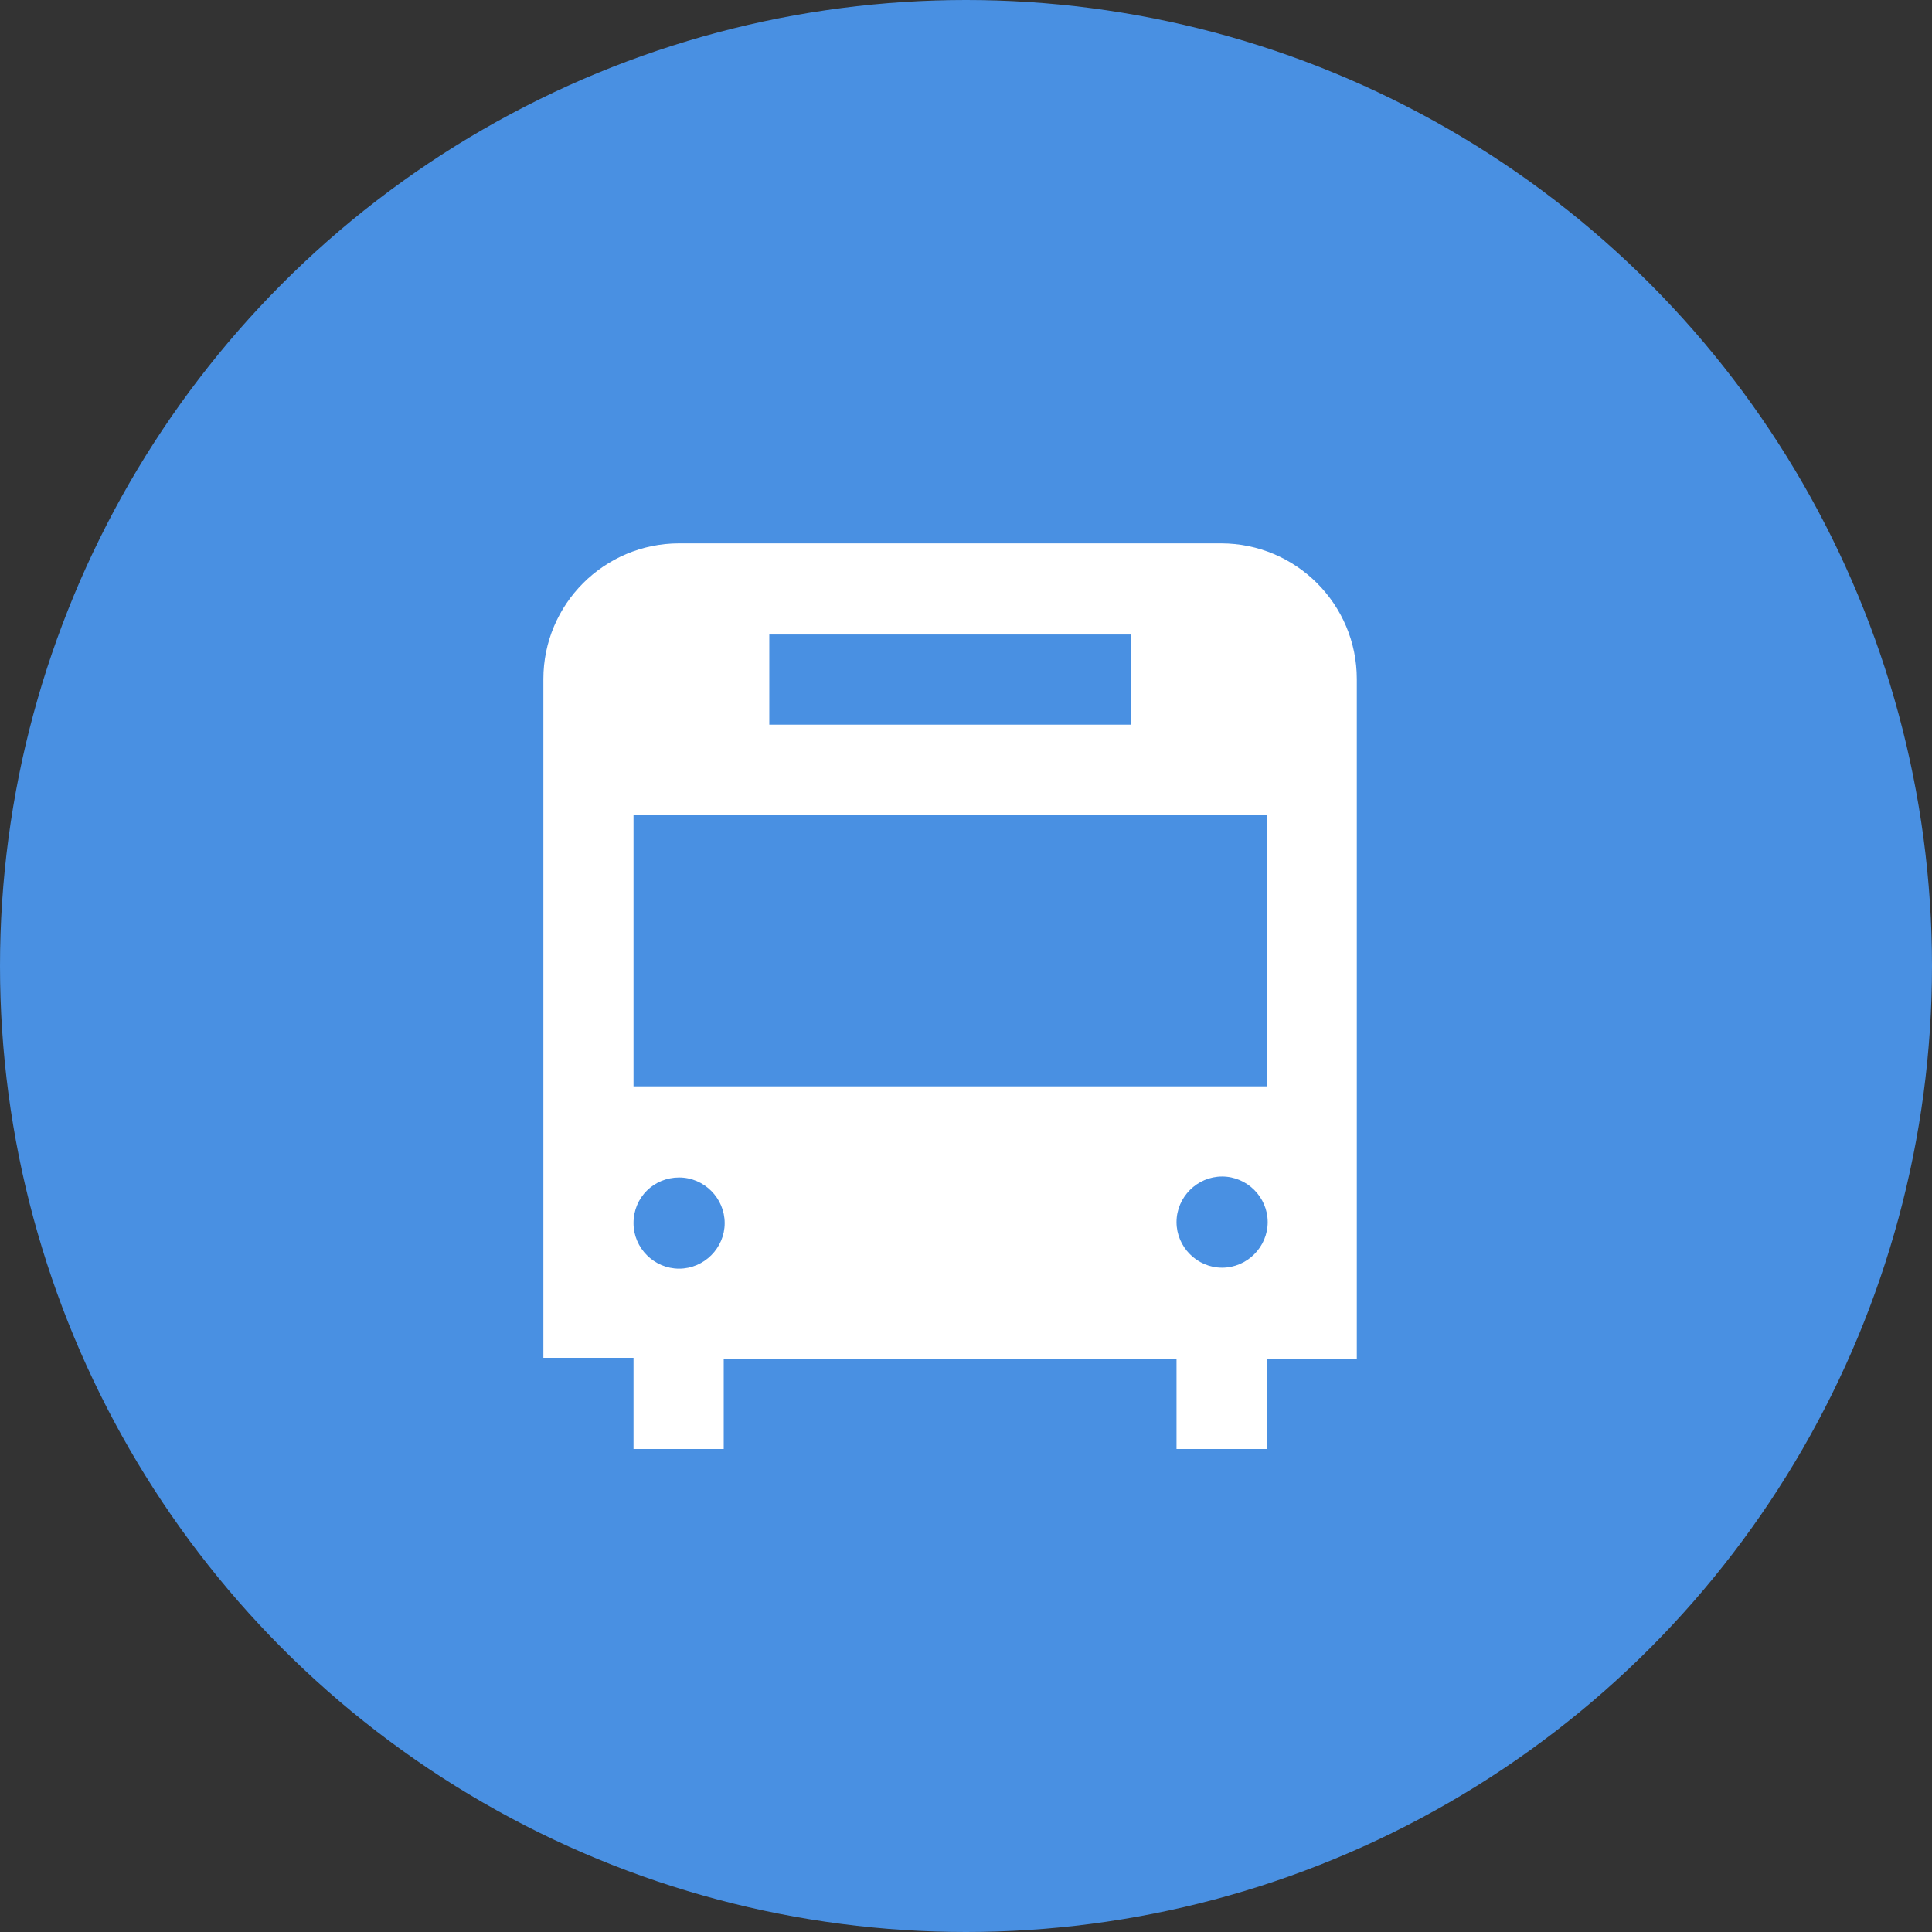 <?xml version="1.0" encoding="UTF-8" standalone="no"?>
<svg width="32px" height="32px" viewBox="0 0 32 32" version="1.1" xmlns="http://www.w3.org/2000/svg" xmlns:xlink="http://www.w3.org/1999/xlink">
    <rect x="0" y="0" width="32" height="32" fill="#333333" stroke="none"/>
    <!-- Generator: Sketch 39.1 (31720) - http://www.bohemiancoding.com/sketch -->
    <title>pin-vehicle-blue</title>
    <desc>Created with Sketch.</desc>
    <defs></defs>
    <g id="-" stroke="none" stroke-width="1" fill="none" fill-rule="evenodd">
        <g id="3---ETA-MAP" transform="translate(-116, -320)">
            <g id="pin-vehicle-blue" transform="translate(116, 320)">
                <circle id="Oval-4" fill="#4990E2" cx="16" cy="16" r="16"></circle>
                <path d="M10.493,24 L11.987,24 L11.987,22.507 L19.487,22.507 L19.487,24 L20.98,24 L20.98,22.507 L22.473,22.507 L22.473,11.248 C22.473,10.007 21.466,9 20.225,9 L11.248,9 C10.007,9 9,10.007 9,11.248 L9,22.49 L10.493,22.49 L10.493,24 Z M20.242,20.997 C19.828,20.997 19.487,20.655 19.487,20.242 C19.487,19.828 19.829,19.487 20.242,19.487 C20.656,19.487 20.997,19.829 20.997,20.242 C20.997,20.655 20.656,20.997 20.242,20.997 L20.242,20.997 Z M12.742,10.51 L18.732,10.51 L18.732,12.003 L12.742,12.003 L12.742,10.51 Z M10.493,13.497 L20.98,13.497 L20.98,17.993 L10.493,17.993 L10.493,13.497 Z M12.003,20.259 C12.003,20.672 11.662,21.013 11.248,21.013 C10.834,21.013 10.493,20.672 10.493,20.259 C10.493,19.828 10.834,19.503 11.248,19.503 C11.663,19.503 12.003,19.845 12.003,20.259 Z" id="Page-1" fill="#FFFFFF"></path>
            </g>
        </g>
    </g>
</svg>